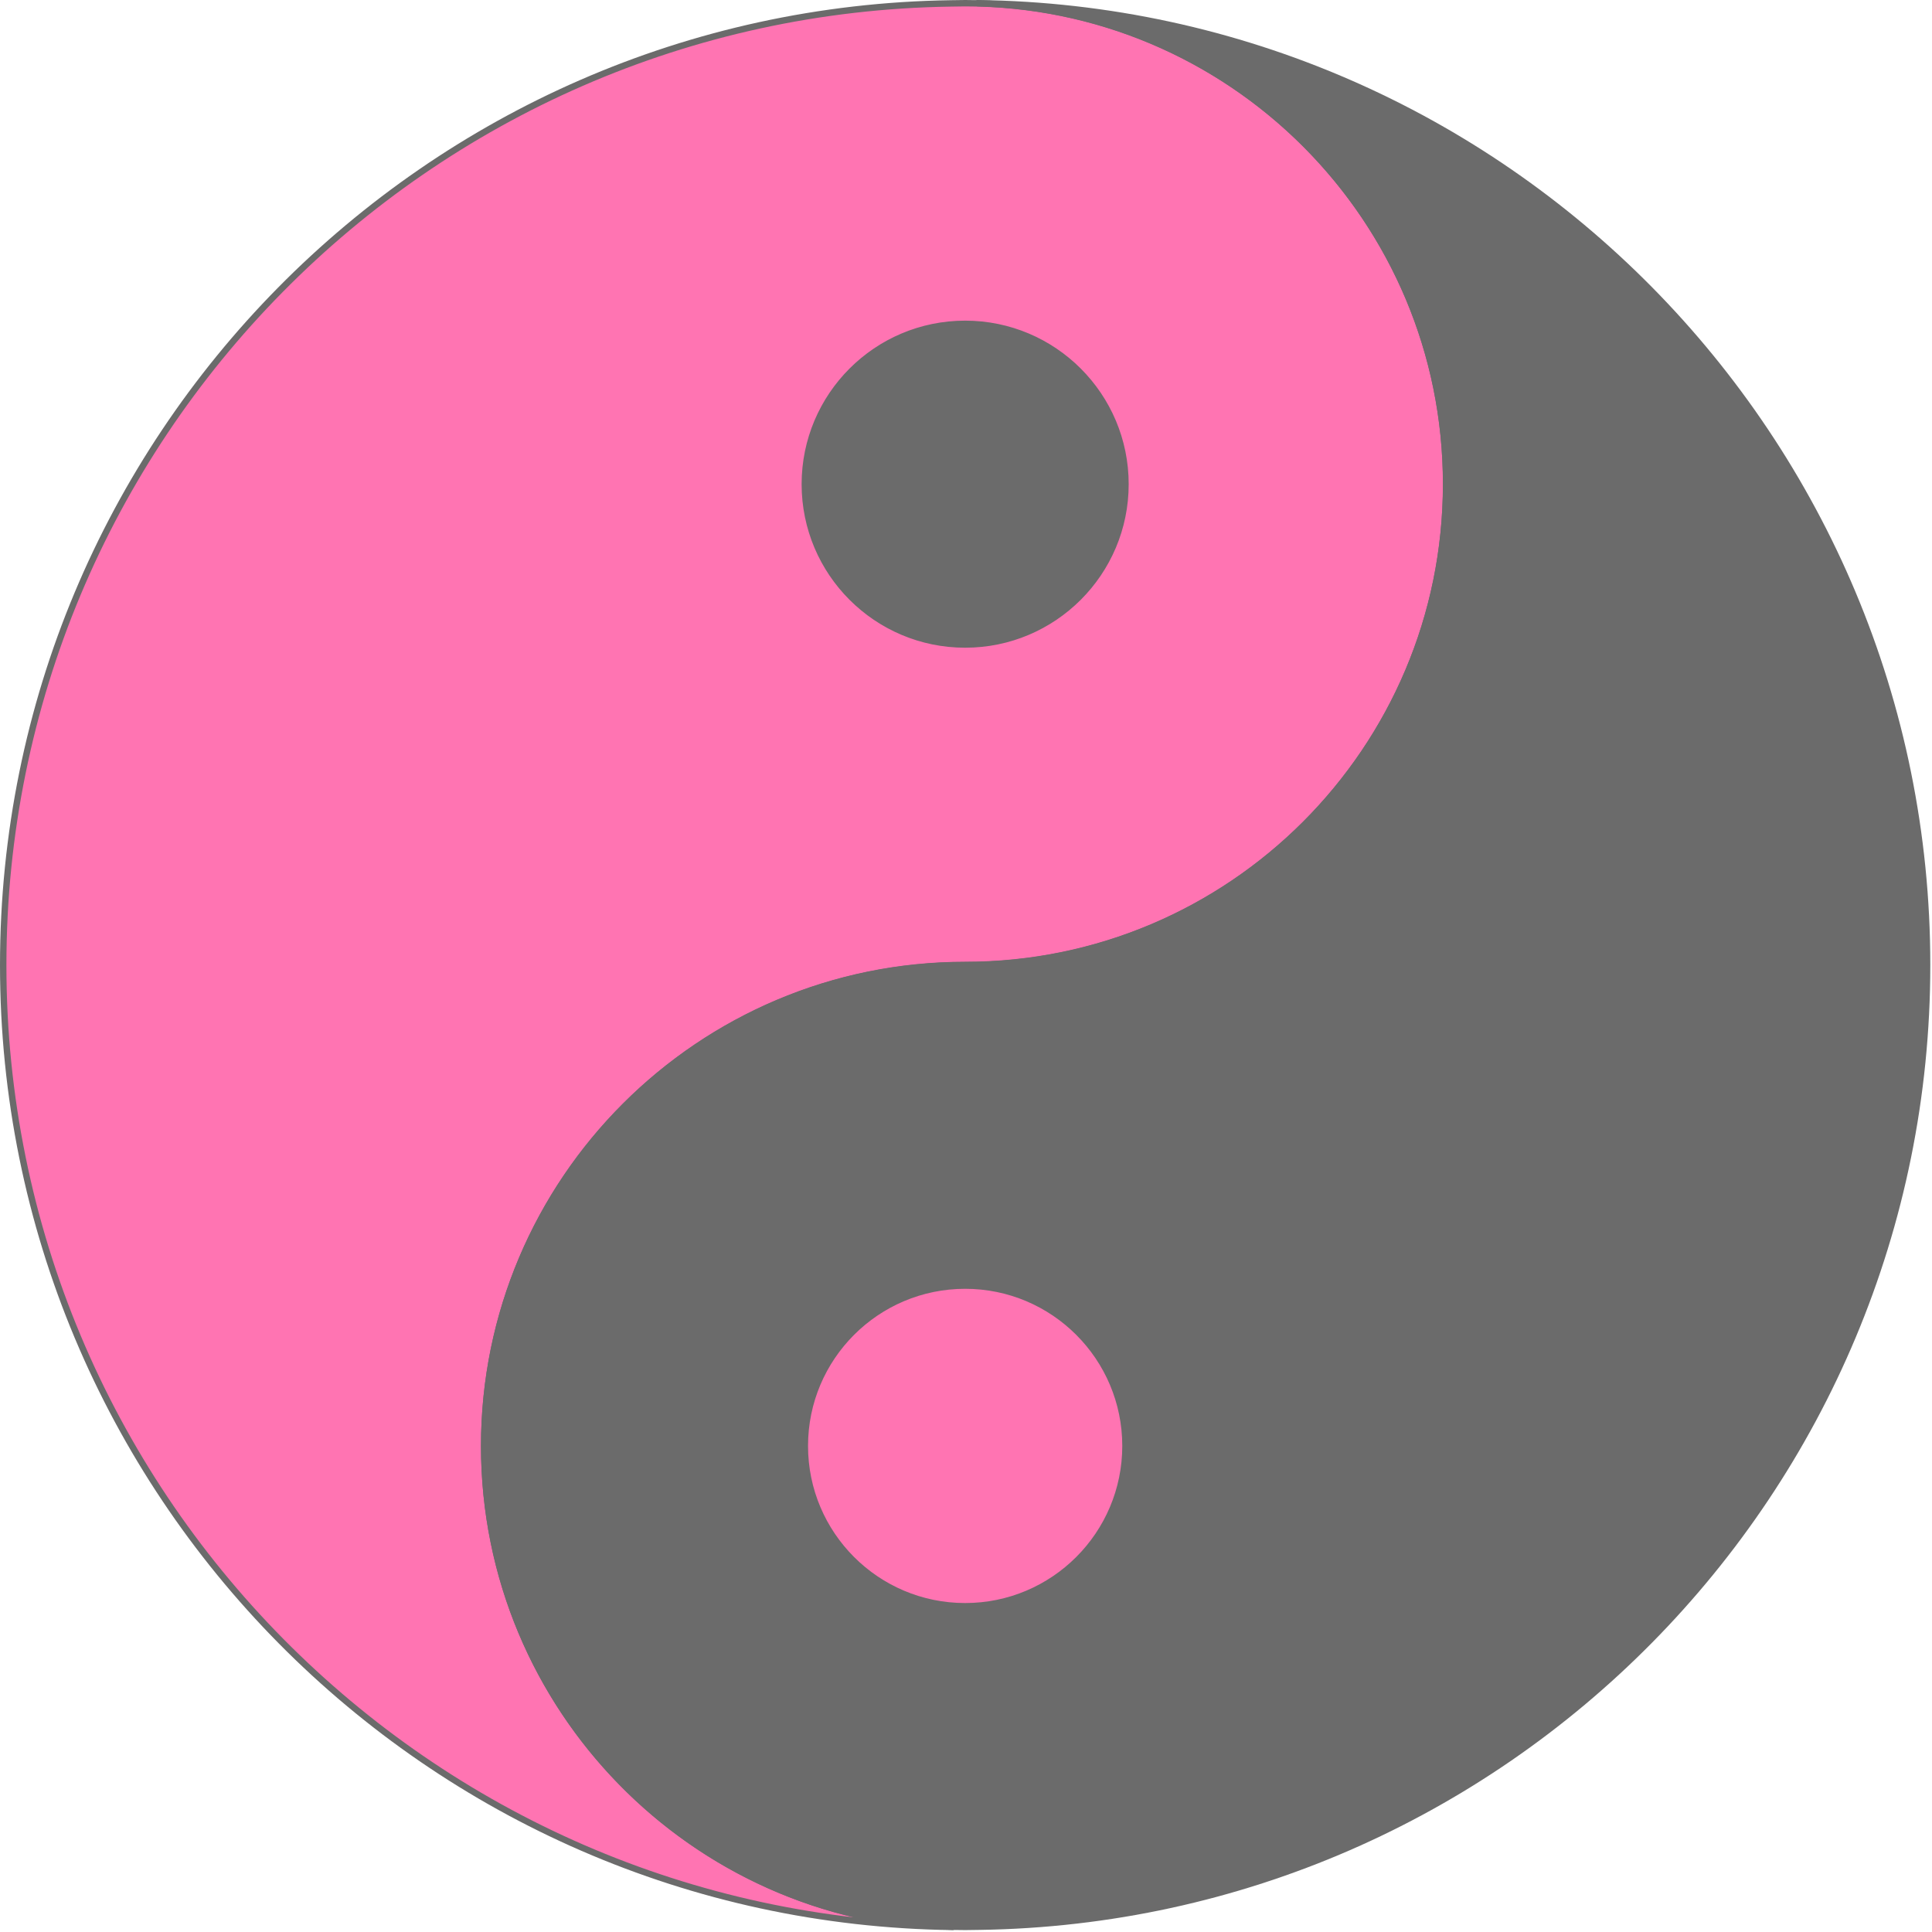 <?xml version="1.0" encoding="UTF-8"?>
<svg width="409px" height="409px" viewBox="0 0 409 409" version="1.1" xmlns="http://www.w3.org/2000/svg" xmlns:xlink="http://www.w3.org/1999/xlink">
    <!-- Generator: Sketch 52.6 (67491) - http://www.bohemiancoding.com/sketch -->
    <title>yin-yang</title>
    <desc>Created with Sketch.</desc>
    <defs>
        <linearGradient x1="50%" y1="50%" x2="101.385%" y2="50%" id="linearGradient-1">
            <stop stop-color="#FF0F7B" offset="0%"></stop>
            <stop stop-color="#FBFFFF" stop-opacity="0" offset="100%"></stop>
        </linearGradient>
        <path d="M255.681,306.079 C255.681,333.142 233.743,355.081 206.68,355.081 C179.618,355.081 157.679,333.142 157.679,306.079 C157.679,279.017 179.618,257.078 206.68,257.078 C233.743,257.078 255.681,279.017 255.681,306.079 Z" id="path-2"></path>
    </defs>
    <g id="Page-1" stroke="none" stroke-width="1" fill="none" fill-rule="evenodd" opacity="0.582" stroke-linecap="square" stroke-linejoin="round">
        <g id="yin-yang">
            <path d="M253.056,99.574 C253.056,126.637 231.118,148.575 204.055,148.575 C176.993,148.575 155.054,126.637 155.054,99.574 C155.054,72.511 176.993,50.573 204.055,50.573 C231.118,50.573 253.056,72.511 253.056,99.574 Z" id="path11039" stroke="#000000" stroke-width="2.715" fill="#000000"></path>
            <path d="M204.32,0.679 C203.314,0.679 202.308,0.692 201.308,0.721 C90.285,2.334 0.679,92.916 0.679,204.32 C0.679,315.852 90.491,406.509 201.69,407.919 C146.697,406.525 102.5,361.468 102.5,306.141 C102.5,249.936 148.115,204.32 204.32,204.32 C260.525,204.32 306.141,158.705 306.141,102.5 C306.141,46.295 260.525,0.679 204.32,0.679 Z M204.32,68.559 C223.055,68.559 238.261,83.765 238.261,102.5 C238.261,121.235 223.055,136.44 204.32,136.44 C185.585,136.44 170.38,121.235 170.38,102.5 C170.38,83.765 185.585,68.559 204.32,68.559 Z" id="path2168" stroke="#000000" stroke-width="1.358" fill="#FF0F7B" fill-rule="nonzero"></path>
            <g id="path14925">
                <use fill="url(#linearGradient-1)" xlink:href="#path-2"></use>
                <use stroke="#000000" stroke-width="2.715" fill="#FF0F7B" xlink:href="#path-2"></use>
            </g>
            <path d="M204.32,407.919 C205.327,407.919 206.333,407.906 207.333,407.877 C318.356,406.265 407.962,315.682 407.962,204.278 C407.962,92.746 318.15,2.089 206.951,0.679 C261.943,2.074 306.141,47.13 306.141,102.457 C306.141,158.662 260.525,204.278 204.32,204.278 C148.115,204.278 102.5,249.894 102.5,306.099 C102.5,362.304 148.115,407.919 204.32,407.919 Z M204.32,340.039 C185.585,340.039 170.38,324.834 170.38,306.099 C170.38,287.364 185.585,272.158 204.32,272.158 C223.055,272.158 238.261,287.364 238.261,306.099 C238.261,324.834 223.055,340.039 204.32,340.039 Z" id="path5191" stroke="#000000" stroke-width="1.358" fill="#000000" fill-rule="nonzero"></path>
        </g>
    </g>
</svg>